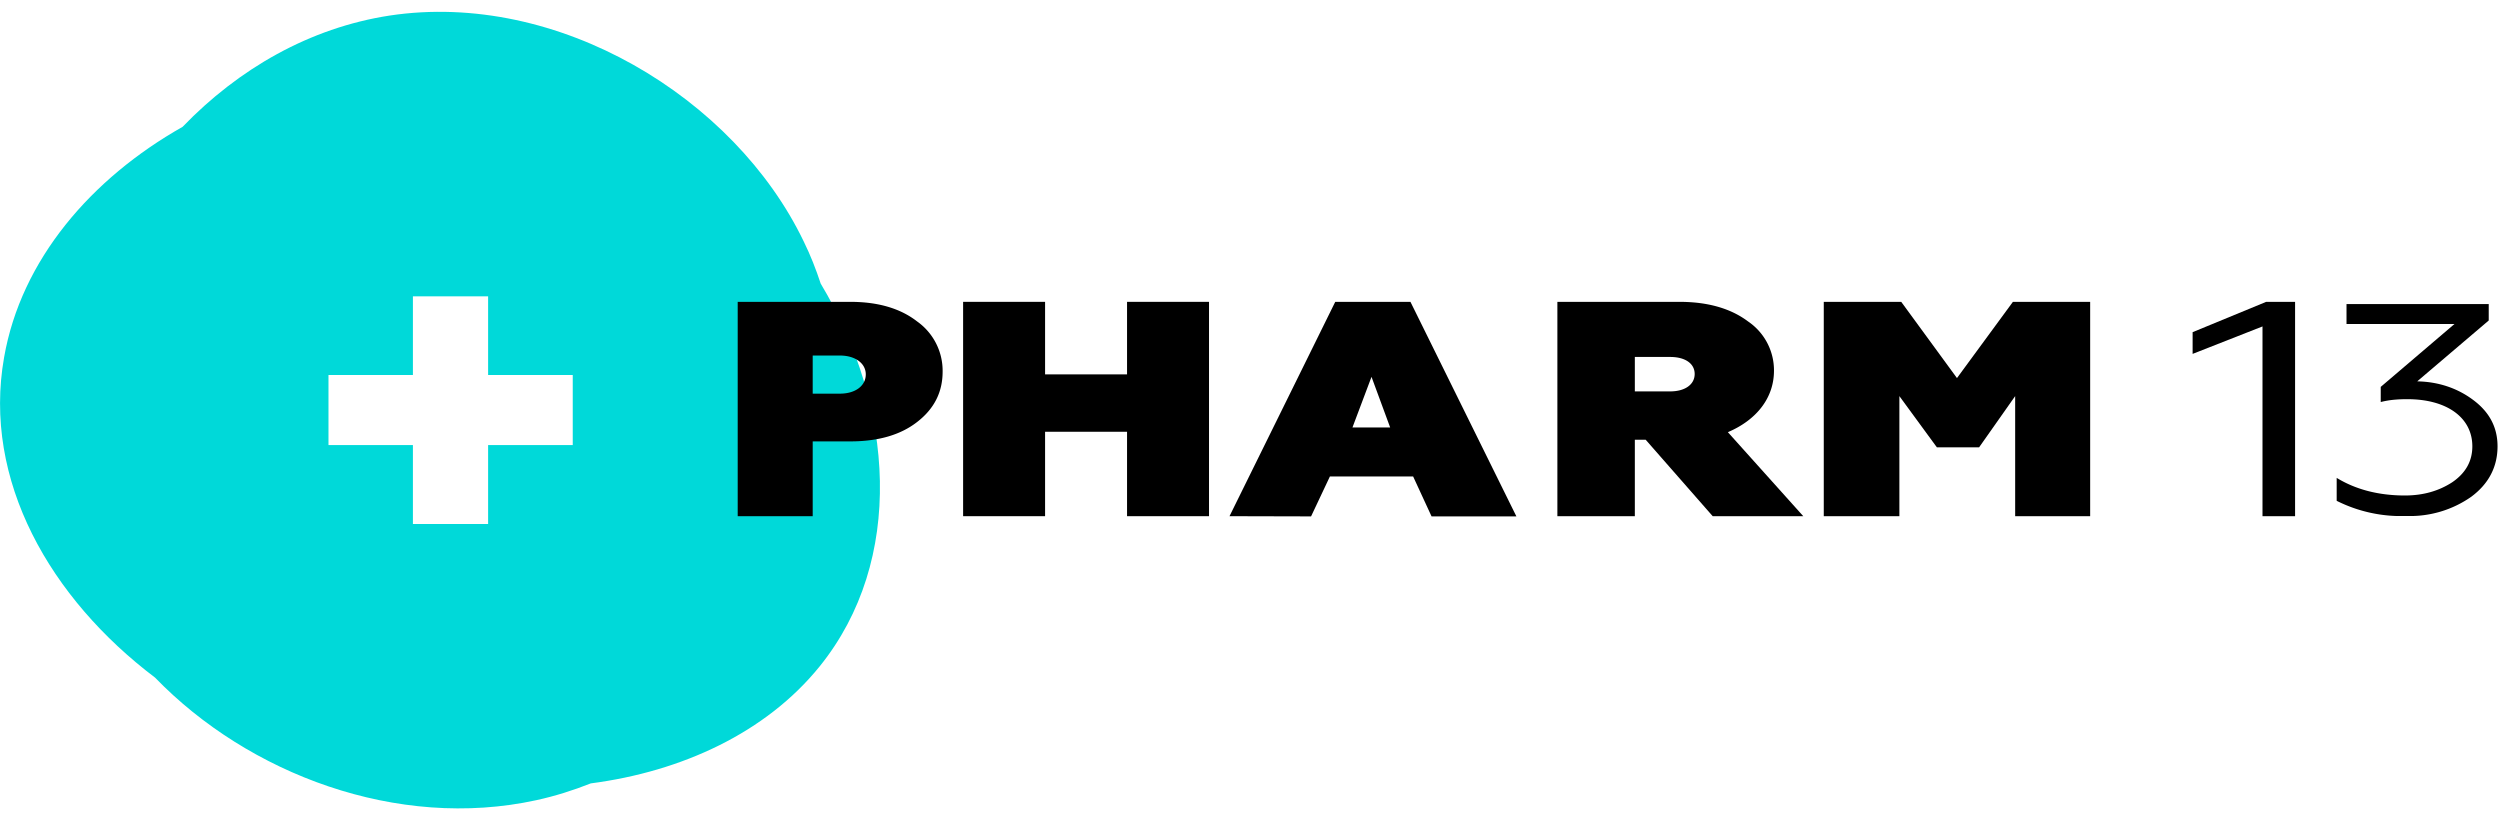 <svg xmlns="http://www.w3.org/2000/svg" xmlns:xlink="http://www.w3.org/1999/xlink" width="122" height="40" viewBox="0 0 122 40"><defs><path id="3xaea" d="M20 4689.58h42.94v38.87H20z"/><path id="3xaed" d="M60.05 4702.84c-.23-.7-.5-1.39-.83-2.06-3.38-7.03-12.02-12.26-20.21-11.02-3.9.6-7.37 2.6-10.1 5.43-4.46 2.52-7.88 6.49-8.71 11.25-1.06 6 2.25 11.76 7.37 15.63 4.55 4.7 11.82 7.46 18.6 5.98.92-.2 1.8-.48 2.66-.82 4.45-.58 8.56-2.48 11.17-5.71 4.18-5.18 3.64-12.7.05-18.68zm-12.1 7.88h-4.13v3.85h-3.67v-3.85h-4.12v-3.42h4.12v-3.84h3.67v3.84h4.13z"/><path id="3xaee" d="M61.49 4703.73c1.36 0 2.45.32 3.27.96a2.95 2.95 0 0 1 1.24 2.45c0 .98-.4 1.8-1.24 2.45-.82.64-1.91.95-3.27.95h-1.83v3.65H56v-10.46zm-.5 4.48c.75 0 1.26-.38 1.26-.94 0-.55-.53-.92-1.26-.92h-1.33v1.86z"/><path id="3xaef" d="M67 4714.19v-10.46h4v3.54h4v-3.54h4v10.46h-4v-4.12h-4v4.12z"/><path id="3xaeg" d="M80 4714.19l5.16-10.46h3.67L94 4714.2h-4.14l-.9-1.95H84.9l-.92 1.95zm6-4.33h1.84l-.91-2.47z"/><path id="3xaeh" d="M108 4714.19h-4.42l-3.27-3.73h-.53v3.73H96v-10.46h5.95c1.39 0 2.51.32 3.36.96a2.88 2.88 0 0 1 1.26 2.4c0 1.32-.84 2.4-2.25 3zm-6.49-6.09c.71 0 1.19-.33 1.19-.85s-.48-.83-1.19-.83h-1.73v1.68z"/><path id="3xaei" d="M109 4714.19v-10.46h3.78l2.72 3.72 2.73-3.72H122v10.46h-3.66v-5.86l-1.76 2.5h-2.06l-1.83-2.5v5.86z"/><path id="3xaej" d="M130.41 4714.19v-9.26l-3.41 1.34v-1.06l3.59-1.48H132v10.46z"/><path id="3xaeb" d="M134.03 4703.84h7.85v10.34h-7.85z"/><path id="3xael" d="M134.03 4713.44v-1.12c.93.57 2.05.86 3.33.86.89 0 1.65-.22 2.3-.64.65-.44.99-1.02.99-1.76 0-1.4-1.24-2.3-3.17-2.3-.45 0-.88.03-1.3.14v-.74l3.6-3.07h-5.27v-.97h6.94v.8l-3.49 2.97c1.02.02 1.94.32 2.72.9.8.59 1.2 1.34 1.2 2.27 0 1-.43 1.83-1.28 2.46a5.2 5.2 0 0 1-3.17.94 7 7 0 0 1-3.4-.74"/><clipPath id="3xaec"><use xlink:href="#3xaea"/></clipPath><clipPath id="3xaek"><use xlink:href="#3xaeb"/></clipPath></defs><g><g transform="translate(-20 -4689)"><g><g/><g clip-path="url(#3xaec)"><use fill="#00d9d9" xlink:href="#3xaed"/></g></g><g><use xlink:href="#3xaee"/></g><g><use xlink:href="#3xaef"/></g><g><use xlink:href="#3xaeg"/></g><g><use xlink:href="#3xaeh"/></g><g><use xlink:href="#3xaei"/></g><g><use xlink:href="#3xaej"/></g><g><g/><g clip-path="url(#3xaek)"><use xlink:href="#3xael"/></g></g></g></g></svg>